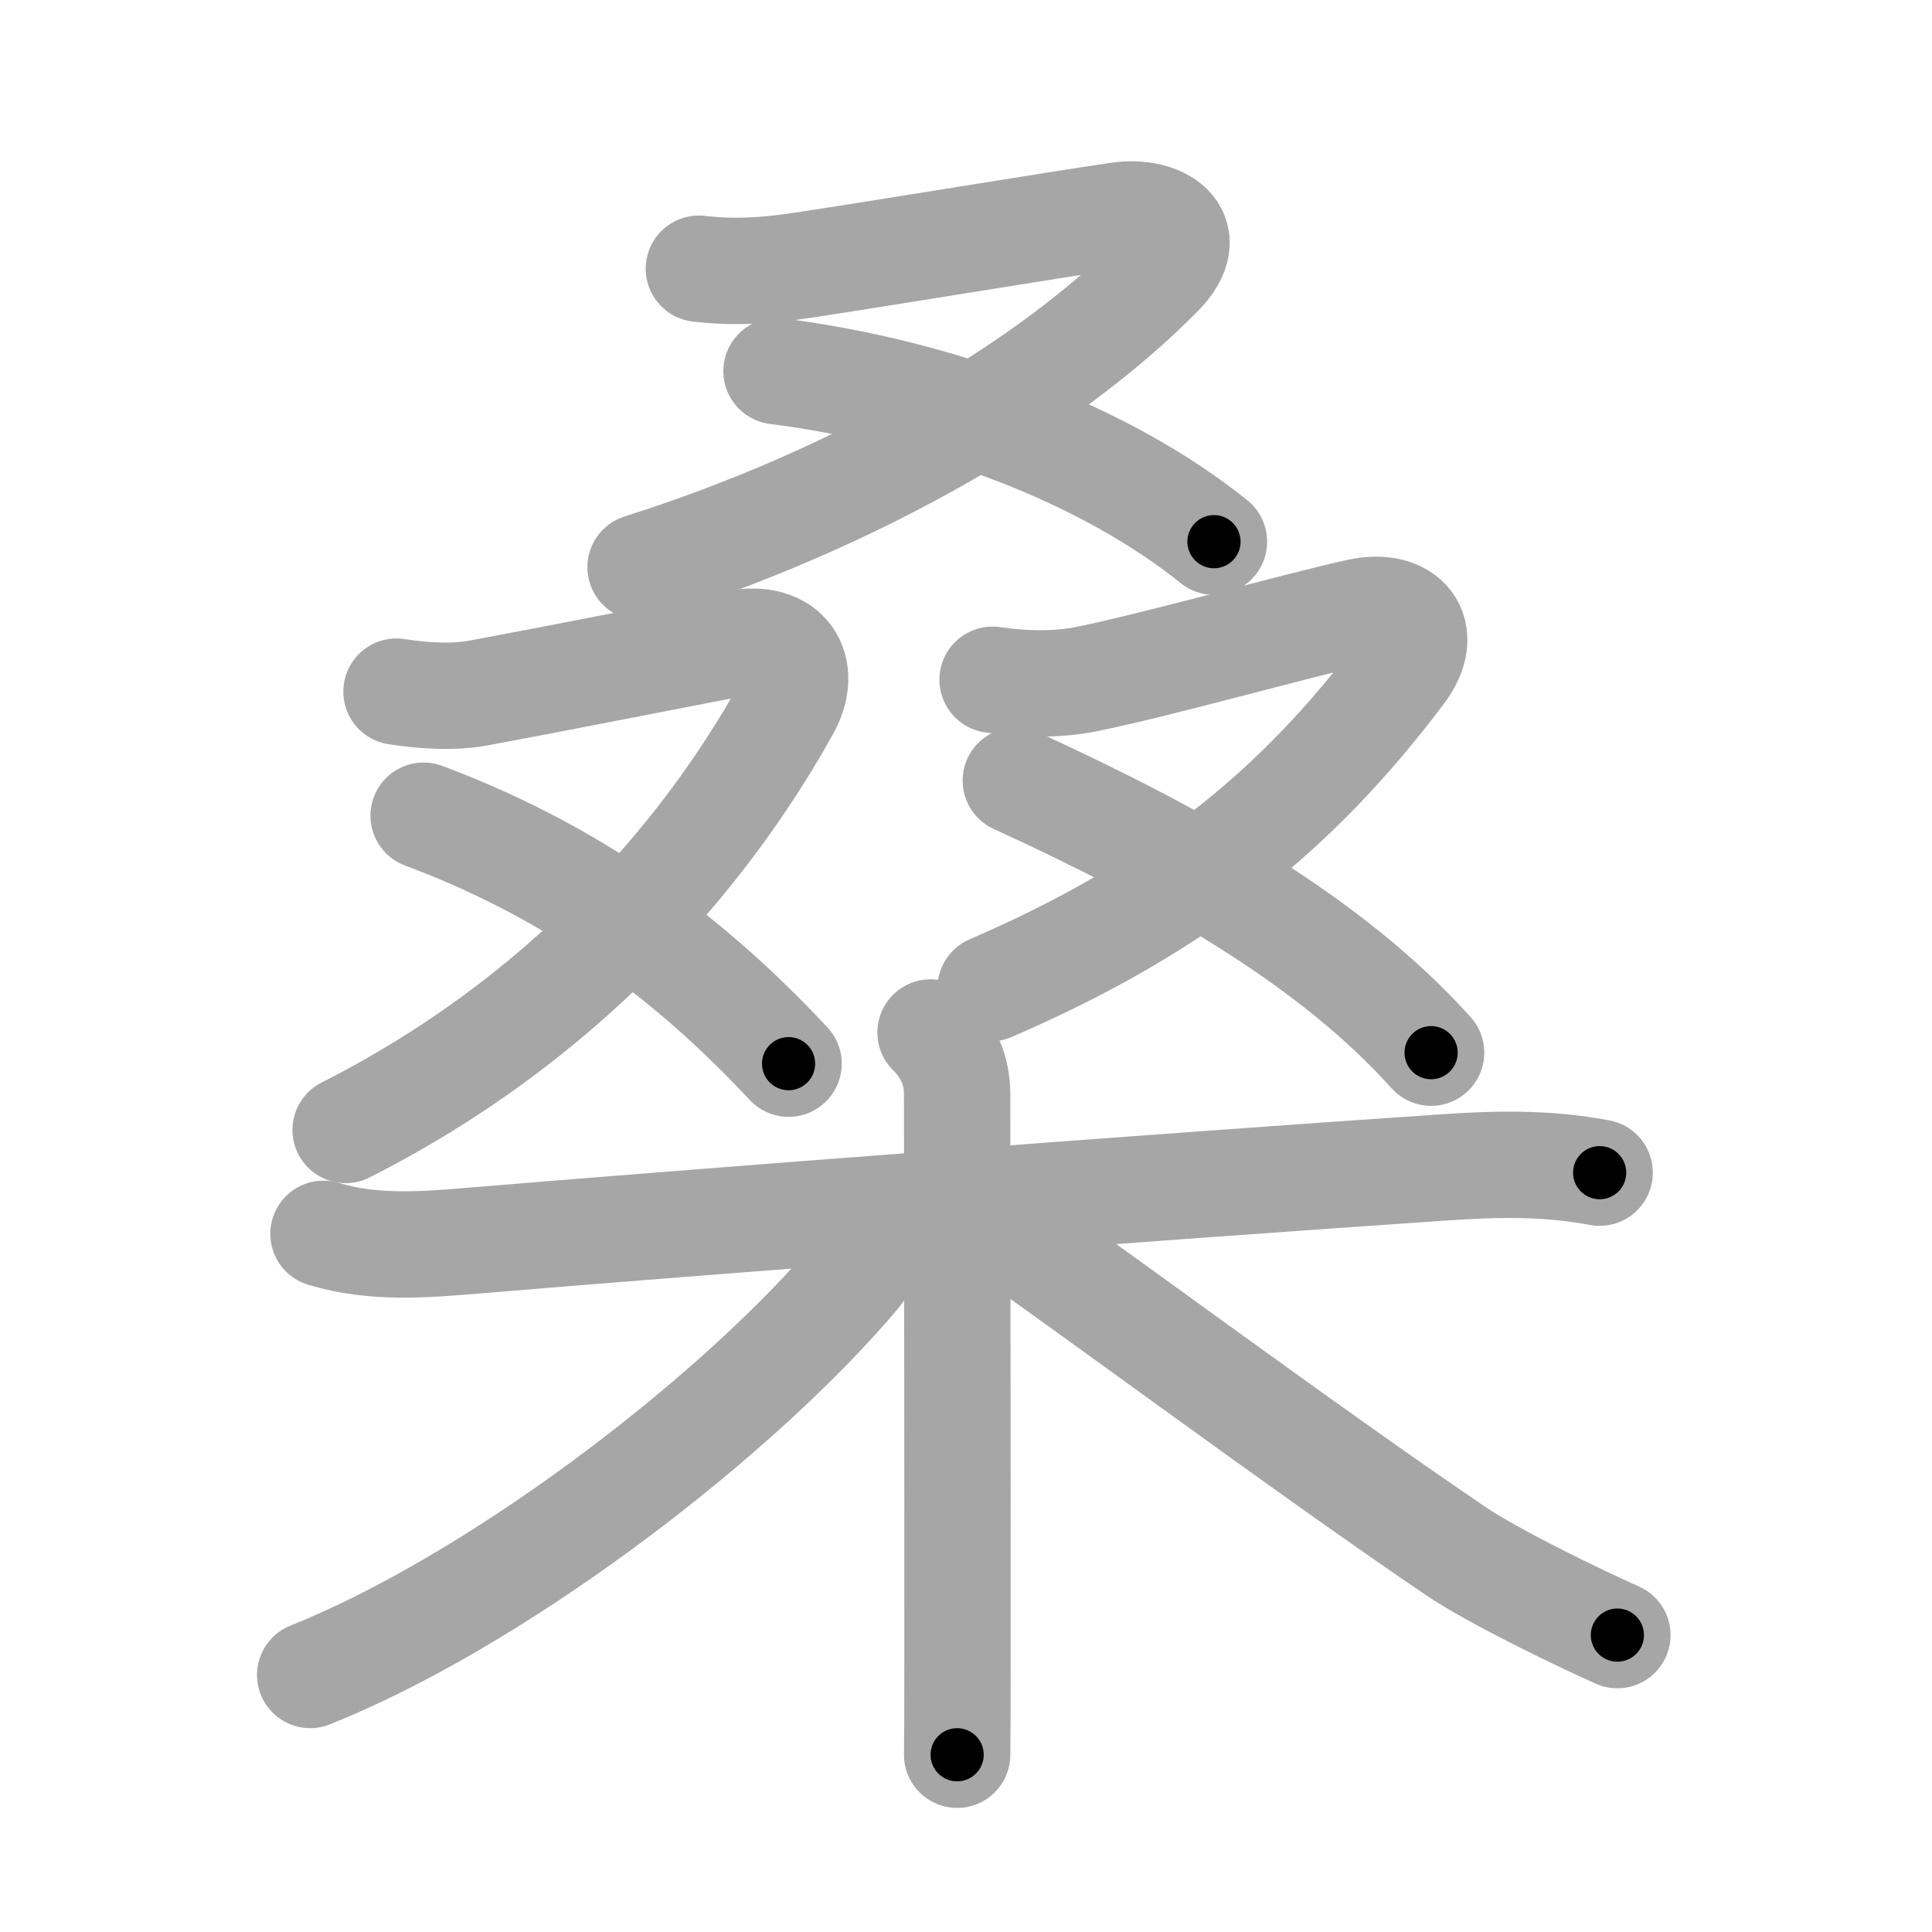 <svg xmlns="http://www.w3.org/2000/svg" viewBox="0 0 109 109" id="6851"><g fill="none" stroke="#a6a6a6" stroke-width="6" stroke-linecap="round" stroke-linejoin="round"><g><g><g><g><path d="M39.43,15.16c2,0.24,3.83,0.11,5.82-0.19c4.58-0.69,14.04-2.26,17.88-2.82c2.26-0.33,4.59,0.97,2.32,3.29C59.12,21.88,48.38,28.12,36.14,32" /><path d="M43.81,20.94c9.31,1.19,18.56,4.69,24.68,9.62" /></g><g><g><path d="M22.37,39.02c1.48,0.23,3.13,0.35,4.62,0.08c3.53-0.65,10.93-2.11,14.52-2.8c2.87-0.56,4.13,1.4,2.85,3.69C39.62,48.5,31.62,57.62,19.5,63.75" /><path d="M23.9,46.02c9.14,3.42,15.48,8.52,20.59,13.99" /></g><g><path d="M56,38.35c1.71,0.25,3.55,0.31,5.26-0.03c3.87-0.77,11.93-3.04,15.39-3.8c2.64-0.58,4.11,1.14,2.41,3.39c-5.81,7.71-12.44,13.21-23.17,17.84" /><path d="M57.31,44.04C66.5,48.25,75,53,80.74,59.39" /></g></g></g></g><g><path d="M18.25,69.61c2.81,0.85,5.65,0.62,8.52,0.38c11.91-1,38.34-3.02,54.59-4.12c3.05-0.21,5.86-0.28,8.89,0.29" /><path d="M52.5,58.25c1,1,1.5,2.12,1.5,3.5c0,6.2,0.03,23.52,0.02,32.25c0,2.78-0.01,4.67-0.02,5" /><path d="M49.5,68.75c0,1.38-0.12,2.02-1.68,3.79C40.7,80.66,27.72,90.41,17.5,94.5" /><path d="M55.75,68.75c3.77,2.51,17.93,13.05,26.4,18.77c2.13,1.44,6.85,3.73,9.1,4.73" /></g></g></g><g fill="none" stroke="#000" stroke-width="3" stroke-linecap="round" stroke-linejoin="round"><path d="M39.43,15.16c2,0.24,3.83,0.11,5.82-0.19c4.58-0.69,14.04-2.26,17.88-2.82c2.26-0.33,4.59,0.97,2.32,3.29C59.12,21.88,48.38,28.12,36.14,32" stroke-dasharray="63.963" stroke-dashoffset="63.963"><animate attributeName="stroke-dashoffset" values="63.963;63.963;0" dur="0.481s" fill="freeze" begin="0s;6851.click" /></path><path d="M43.81,20.94c9.31,1.19,18.56,4.69,24.68,9.62" stroke-dasharray="26.801" stroke-dashoffset="26.801"><animate attributeName="stroke-dashoffset" values="26.801" fill="freeze" begin="6851.click" /><animate attributeName="stroke-dashoffset" values="26.801;26.801;0" keyTimes="0;0.642;1" dur="0.749s" fill="freeze" begin="0s;6851.click" /></path><path d="M22.37,39.02c1.48,0.23,3.13,0.35,4.62,0.08c3.53-0.65,10.93-2.11,14.52-2.8c2.87-0.56,4.13,1.4,2.85,3.69C39.62,48.5,31.62,57.62,19.5,63.75" stroke-dasharray="60.663" stroke-dashoffset="60.663"><animate attributeName="stroke-dashoffset" values="60.663" fill="freeze" begin="6851.click" /><animate attributeName="stroke-dashoffset" values="60.663;60.663;0" keyTimes="0;0.622;1" dur="1.205s" fill="freeze" begin="0s;6851.click" /></path><path d="M23.9,46.02c9.14,3.42,15.48,8.52,20.59,13.99" stroke-dasharray="25.13" stroke-dashoffset="25.13"><animate attributeName="stroke-dashoffset" values="25.13" fill="freeze" begin="6851.click" /><animate attributeName="stroke-dashoffset" values="25.13;25.13;0" keyTimes="0;0.828;1" dur="1.456s" fill="freeze" begin="0s;6851.click" /></path><path d="M56,38.35c1.71,0.25,3.55,0.31,5.26-0.03c3.87-0.77,11.93-3.04,15.39-3.8c2.64-0.58,4.11,1.14,2.41,3.39c-5.81,7.71-12.44,13.21-23.17,17.84" stroke-dasharray="56.806" stroke-dashoffset="56.806"><animate attributeName="stroke-dashoffset" values="56.806" fill="freeze" begin="6851.click" /><animate attributeName="stroke-dashoffset" values="56.806;56.806;0" keyTimes="0;0.719;1" dur="2.024s" fill="freeze" begin="0s;6851.click" /></path><path d="M57.31,44.04C66.5,48.25,75,53,80.74,59.39" stroke-dasharray="28.204" stroke-dashoffset="28.204"><animate attributeName="stroke-dashoffset" values="28.204" fill="freeze" begin="6851.click" /><animate attributeName="stroke-dashoffset" values="28.204;28.204;0" keyTimes="0;0.878;1" dur="2.306s" fill="freeze" begin="0s;6851.click" /></path><path d="M18.25,69.61c2.81,0.85,5.65,0.62,8.52,0.38c11.91-1,38.34-3.02,54.59-4.12c3.05-0.21,5.86-0.28,8.89,0.29" stroke-dasharray="72.251" stroke-dashoffset="72.251"><animate attributeName="stroke-dashoffset" values="72.251" fill="freeze" begin="6851.click" /><animate attributeName="stroke-dashoffset" values="72.251;72.251;0" keyTimes="0;0.809;1" dur="2.849s" fill="freeze" begin="0s;6851.click" /></path><path d="M52.5,58.25c1,1,1.5,2.12,1.5,3.5c0,6.2,0.03,23.52,0.02,32.25c0,2.78-0.01,4.67-0.02,5" stroke-dasharray="41.168" stroke-dashoffset="41.168"><animate attributeName="stroke-dashoffset" values="41.168" fill="freeze" begin="6851.click" /><animate attributeName="stroke-dashoffset" values="41.168;41.168;0" keyTimes="0;0.874;1" dur="3.261s" fill="freeze" begin="0s;6851.click" /></path><path d="M49.5,68.75c0,1.38-0.12,2.02-1.68,3.79C40.7,80.66,27.72,90.41,17.5,94.5" stroke-dasharray="41.993" stroke-dashoffset="41.993"><animate attributeName="stroke-dashoffset" values="41.993" fill="freeze" begin="6851.click" /><animate attributeName="stroke-dashoffset" values="41.993;41.993;0" keyTimes="0;0.886;1" dur="3.681s" fill="freeze" begin="0s;6851.click" /></path><path d="M55.75,68.75c3.77,2.51,17.93,13.05,26.4,18.77c2.13,1.44,6.85,3.73,9.1,4.73" stroke-dasharray="42.659" stroke-dashoffset="42.659"><animate attributeName="stroke-dashoffset" values="42.659" fill="freeze" begin="6851.click" /><animate attributeName="stroke-dashoffset" values="42.659;42.659;0" keyTimes="0;0.896;1" dur="4.108s" fill="freeze" begin="0s;6851.click" /></path></g></svg>